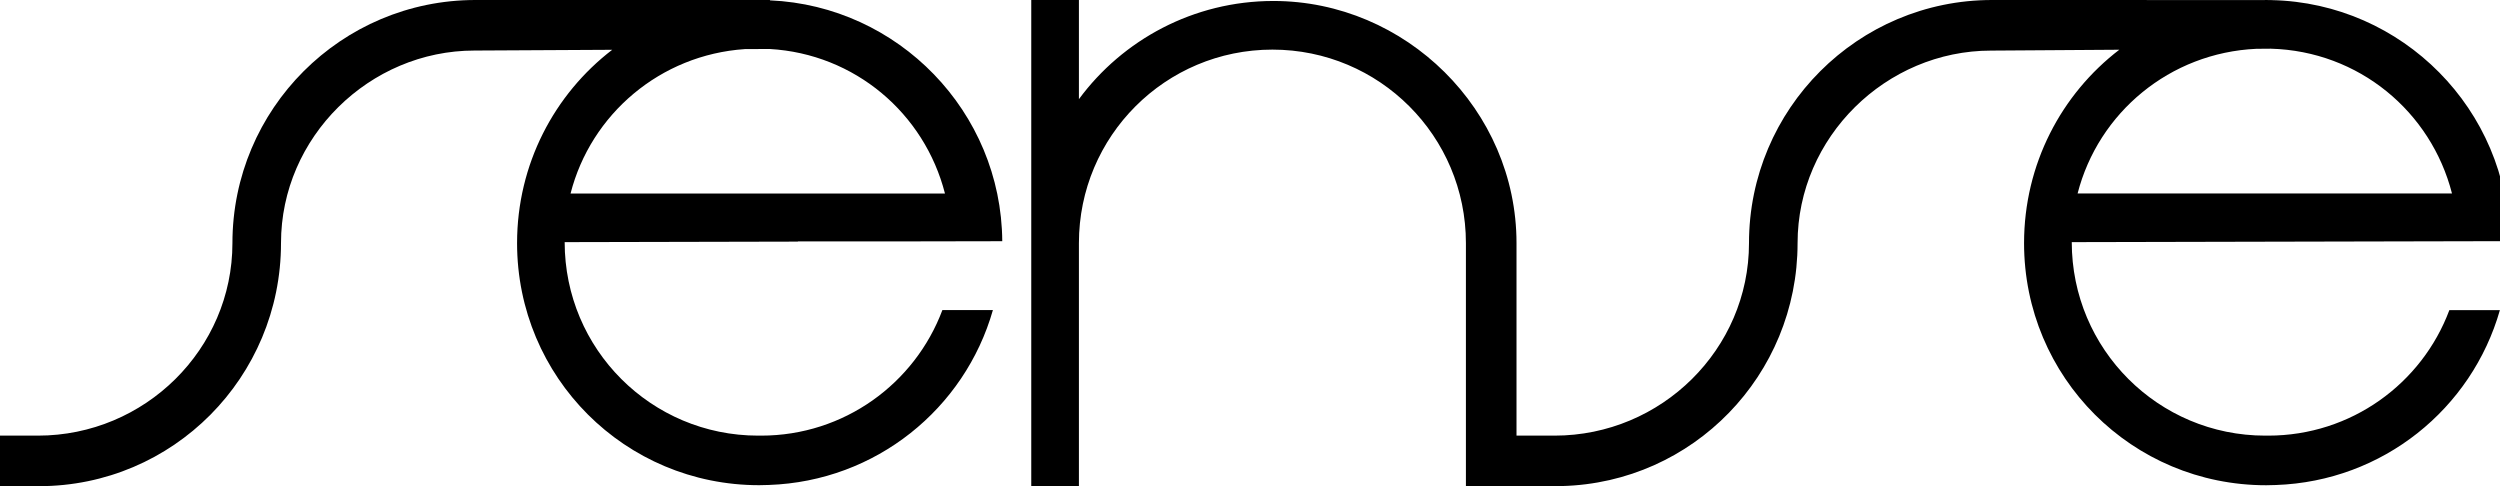 <?xml version="1.0" encoding="utf-8"?>
<!-- Generator: Adobe Illustrator 26.0.3, SVG Export Plug-In . SVG Version: 6.00 Build 0)  -->
<svg version="1.1" id="レイヤー_1" xmlns="http://www.w3.org/2000/svg" xmlns:xlink="http://www.w3.org/1999/xlink" x="0px"
	 y="0px" viewBox="0 0 432.82 84.18" style="enable-background:new 0 0 432.82 84.18;" xml:space="preserve">
<g>
	<path d="M392.69,75.42c0,0-0.33,0-0.51,0c-18.52,0-33.5-14.98-33.5-33.5l75.76-0.17C434.28,19,415.93,0.52,393.29,0.02V0.01
		l-0.51,0c-0.14,0-0.28-0.01-0.43-0.01c-0.14,0-0.28,0.01-0.42,0.01L344.89,0c-23.23,0-42.09,18.86-42.09,42.09
		c0,18.35-15.15,33.33-33.67,33.33h-6.58V42.09c0-23.06-19.19-41.92-42.09-41.92c-13.81,0-26.1,6.73-33.67,17V0h-8.25v84.18h8.25
		V42.09c0-18.52,14.98-33.5,33.5-33.5c18.52,0,33.5,14.98,33.5,33.5v42.09h0.03h8.73h7.84v-0.03c22.72-0.58,40.82-19.2,40.82-42.06
		c0-18.35,15.32-33.33,33.5-33.33l22.2-0.15c-10.04,7.69-16.49,19.83-16.49,33.48c0,23.23,18.69,41.92,41.92,41.92
		c0.06,0,1.31-0.02,1.68-0.04c18.53-0.65,33.91-13.2,38.78-30.28h-8.75C419.31,66.39,407.07,75.42,392.69,75.42z M390.64,8.45
		l2.5-0.02c15.23,0.42,27.74,10.88,31.37,25.07h-64.82C363.28,19.5,375.67,9.13,390.64,8.45z"/>
	<path d="M163.15,53.69c-4.76,12.7-17,21.73-31.38,21.73c0,0-0.33,0-0.51,0c-18.52,0-33.5-14.98-33.5-33.5l40.38-0.09v-0.04h19.79
		l15.59-0.03c-0.16-22.44-18.02-40.73-40.22-41.7V0H82.33C59.09,0,40.24,18.86,40.24,42.09c0,18.35-15.15,33.33-33.67,33.33H0v8.75
		h6.73c23.23,0,41.92-18.86,41.92-42.09c0-18.35,15.32-33.33,33.5-33.33l23.84-0.13c-10.02,7.69-16.47,19.82-16.47,33.46
		c0,23.23,18.69,41.92,41.92,41.92c0.06,0,1.31-0.02,1.68-0.04c18.53-0.65,33.91-13.2,38.78-30.28H163.15z M128.95,8.5l4.28-0.02
		C148,9.32,160.05,19.63,163.6,33.5H98.78C102.3,19.75,114.33,9.49,128.95,8.5z"/>
</g>
</svg>
